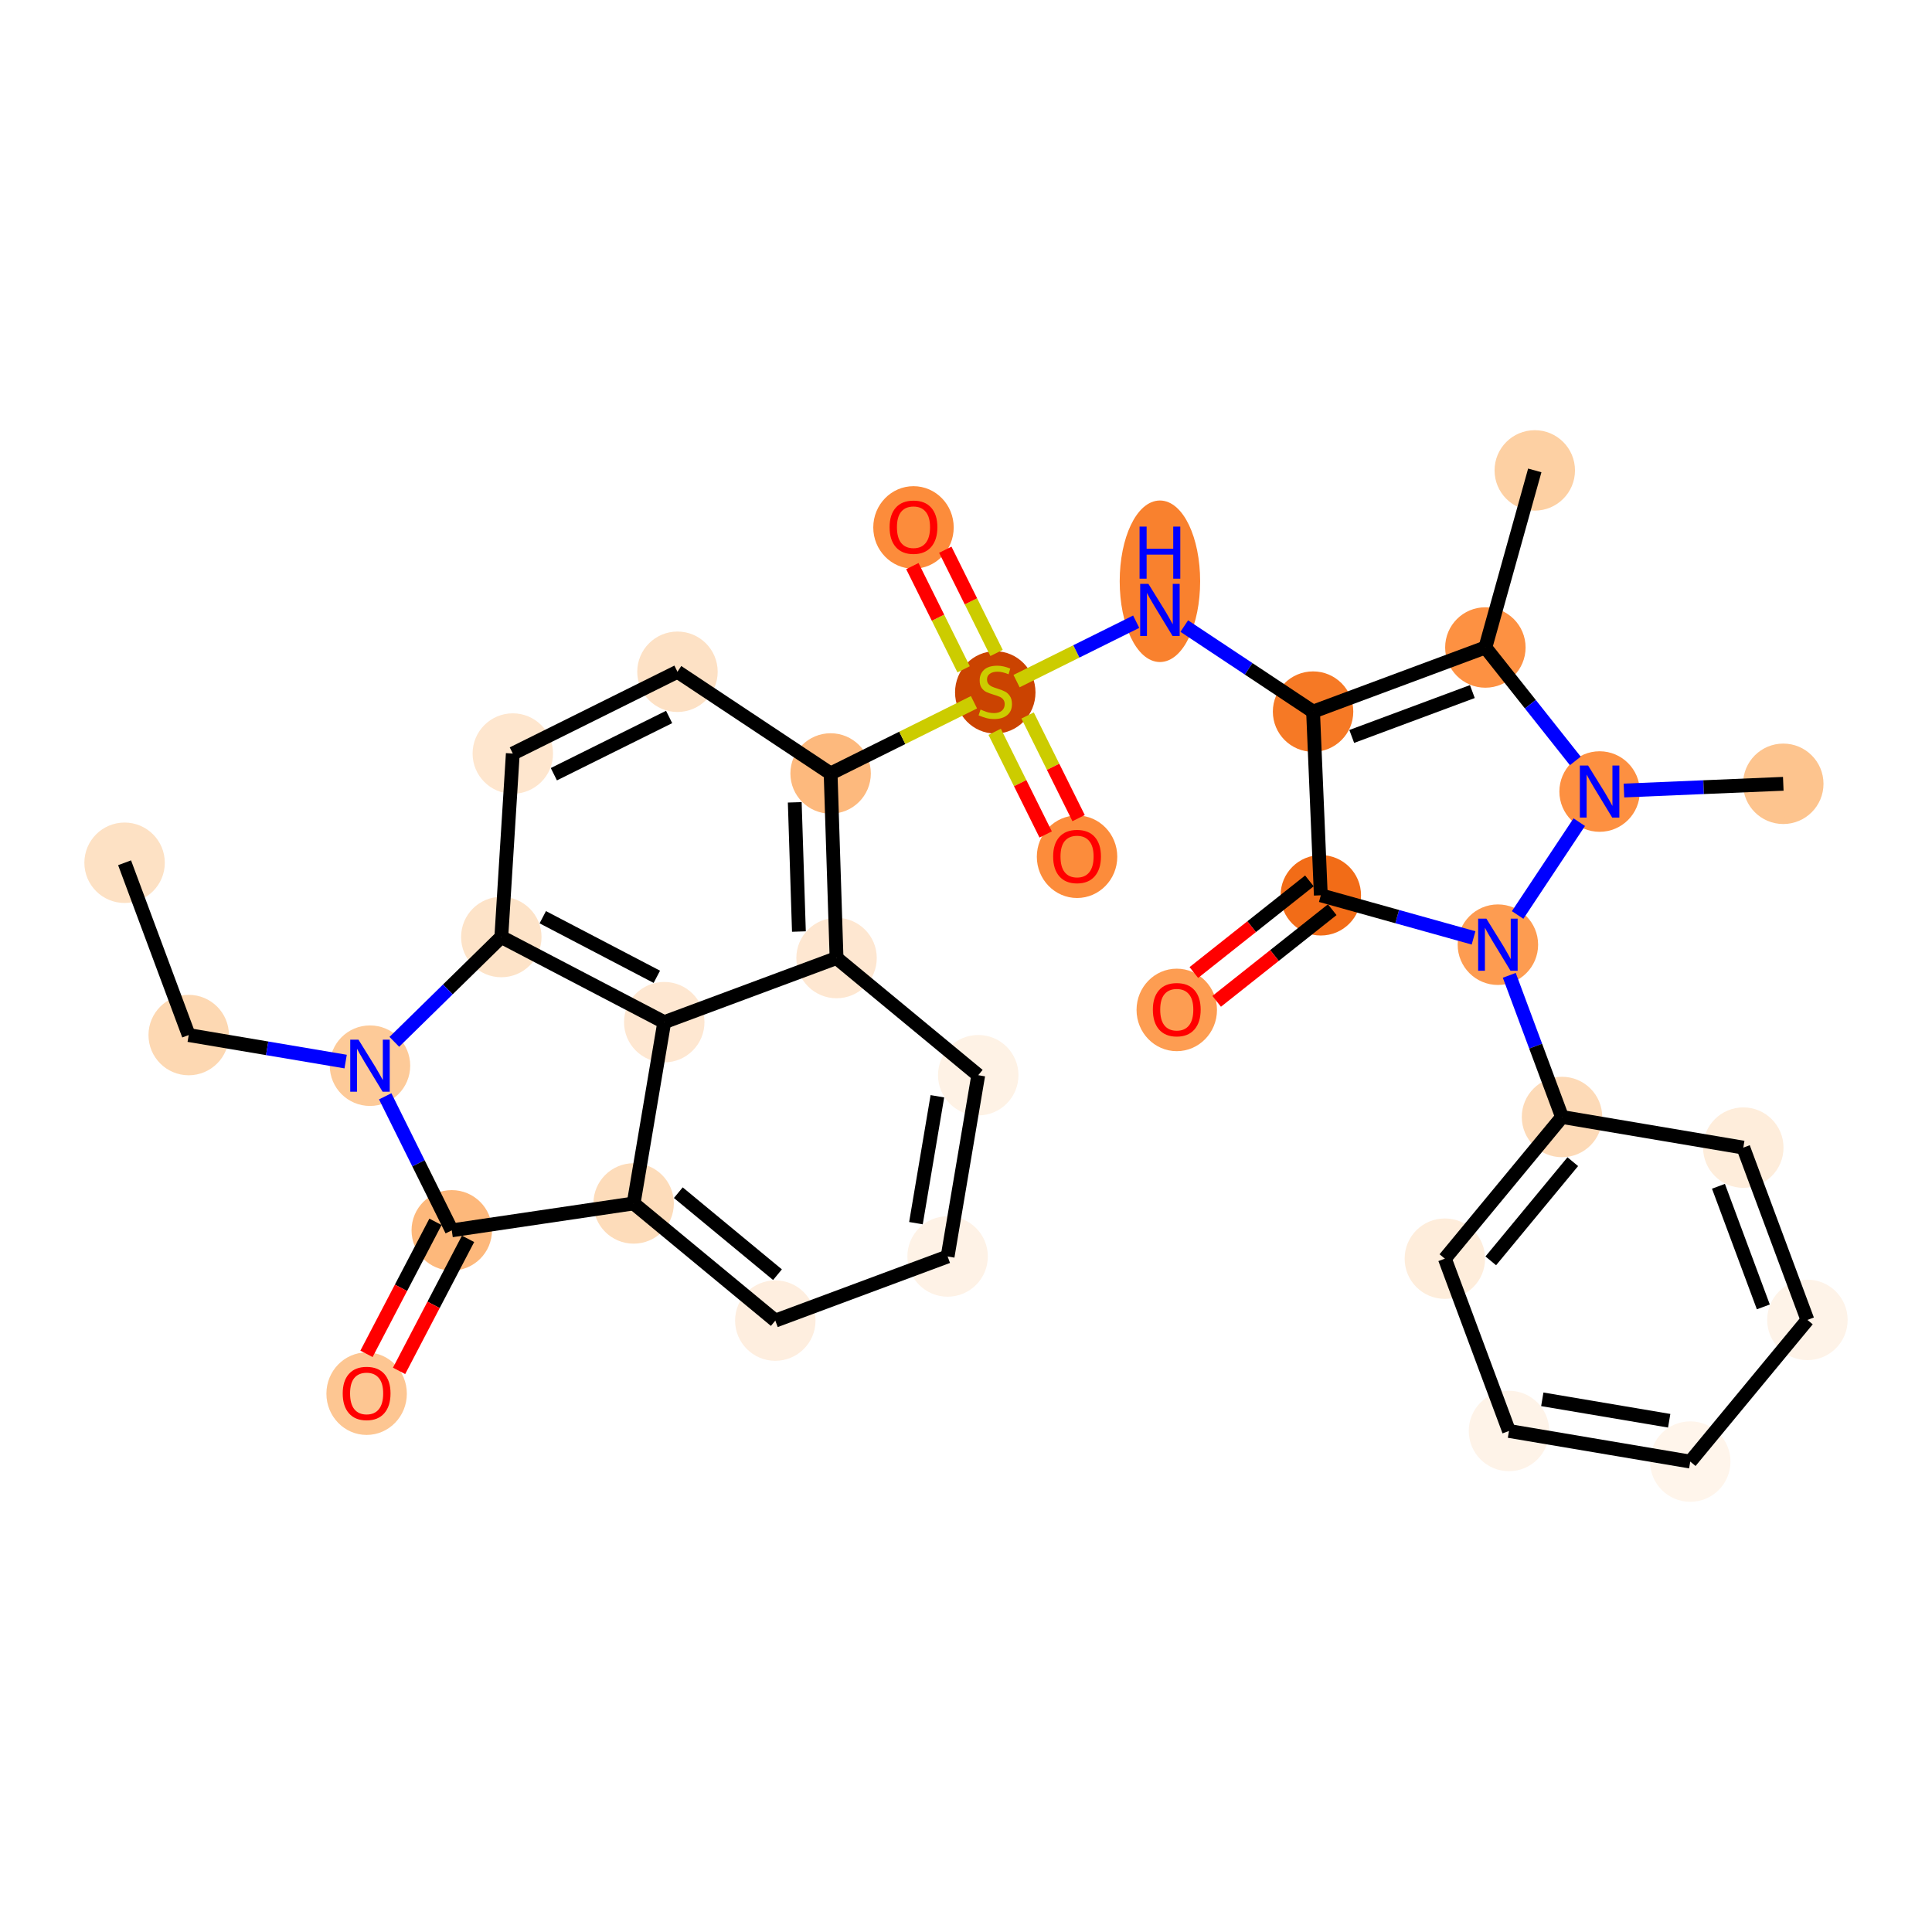 <?xml version='1.0' encoding='iso-8859-1'?>
<svg version='1.1' baseProfile='full'
              xmlns='http://www.w3.org/2000/svg'
                      xmlns:rdkit='http://www.rdkit.org/xml'
                      xmlns:xlink='http://www.w3.org/1999/xlink'
                  xml:space='preserve'
width='280px' height='280px' viewBox='0 0 280 280'>
<!-- END OF HEADER -->
<rect style='opacity:1.0;fill:#FFFFFF;stroke:none' width='280' height='280' x='0' y='0'> </rect>
<ellipse cx='18.056' cy='125.038' rx='5.329' ry='5.329'  style='fill:#FDE1C4;fill-rule:evenodd;stroke:#FDE1C4;stroke-width:1.0px;stroke-linecap:butt;stroke-linejoin:miter;stroke-opacity:1' />
<ellipse cx='27.349' cy='150.009' rx='5.329' ry='5.329'  style='fill:#FDD8B2;fill-rule:evenodd;stroke:#FDD8B2;stroke-width:1.0px;stroke-linecap:butt;stroke-linejoin:miter;stroke-opacity:1' />
<ellipse cx='53.621' cy='154.447' rx='5.329' ry='5.336'  style='fill:#FDCA98;fill-rule:evenodd;stroke:#FDCA98;stroke-width:1.0px;stroke-linecap:butt;stroke-linejoin:miter;stroke-opacity:1' />
<ellipse cx='65.473' cy='178.31' rx='5.329' ry='5.329'  style='fill:#FDB87B;fill-rule:evenodd;stroke:#FDB87B;stroke-width:1.0px;stroke-linecap:butt;stroke-linejoin:miter;stroke-opacity:1' />
<ellipse cx='53.134' cy='201.983' rx='5.329' ry='5.479'  style='fill:#FDC692;fill-rule:evenodd;stroke:#FDC692;stroke-width:1.0px;stroke-linecap:butt;stroke-linejoin:miter;stroke-opacity:1' />
<ellipse cx='91.831' cy='174.412' rx='5.329' ry='5.329'  style='fill:#FDDCBA;fill-rule:evenodd;stroke:#FDDCBA;stroke-width:1.0px;stroke-linecap:butt;stroke-linejoin:miter;stroke-opacity:1' />
<ellipse cx='112.364' cy='191.391' rx='5.329' ry='5.329'  style='fill:#FEEEDF;fill-rule:evenodd;stroke:#FEEEDF;stroke-width:1.0px;stroke-linecap:butt;stroke-linejoin:miter;stroke-opacity:1' />
<ellipse cx='137.335' cy='182.098' rx='5.329' ry='5.329'  style='fill:#FEF2E6;fill-rule:evenodd;stroke:#FEF2E6;stroke-width:1.0px;stroke-linecap:butt;stroke-linejoin:miter;stroke-opacity:1' />
<ellipse cx='141.773' cy='155.826' rx='5.329' ry='5.329'  style='fill:#FEF2E5;fill-rule:evenodd;stroke:#FEF2E5;stroke-width:1.0px;stroke-linecap:butt;stroke-linejoin:miter;stroke-opacity:1' />
<ellipse cx='121.239' cy='138.847' rx='5.329' ry='5.329'  style='fill:#FEE7D1;fill-rule:evenodd;stroke:#FEE7D1;stroke-width:1.0px;stroke-linecap:butt;stroke-linejoin:miter;stroke-opacity:1' />
<ellipse cx='120.379' cy='112.097' rx='5.329' ry='5.329'  style='fill:#FDB97D;fill-rule:evenodd;stroke:#FDB97D;stroke-width:1.0px;stroke-linecap:butt;stroke-linejoin:miter;stroke-opacity:1' />
<ellipse cx='144.242' cy='100.346' rx='5.329' ry='5.464'  style='fill:#CB4301;fill-rule:evenodd;stroke:#CB4301;stroke-width:1.0px;stroke-linecap:butt;stroke-linejoin:miter;stroke-opacity:1' />
<ellipse cx='132.39' cy='76.44' rx='5.329' ry='5.479'  style='fill:#FC8C3B;fill-rule:evenodd;stroke:#FC8C3B;stroke-width:1.0px;stroke-linecap:butt;stroke-linejoin:miter;stroke-opacity:1' />
<ellipse cx='156.094' cy='124.166' rx='5.329' ry='5.479'  style='fill:#FC8C3B;fill-rule:evenodd;stroke:#FC8C3B;stroke-width:1.0px;stroke-linecap:butt;stroke-linejoin:miter;stroke-opacity:1' />
<ellipse cx='168.105' cy='84.242' rx='5.329' ry='11.205'  style='fill:#F9812E;fill-rule:evenodd;stroke:#F9812E;stroke-width:1.0px;stroke-linecap:butt;stroke-linejoin:miter;stroke-opacity:1' />
<ellipse cx='190.3' cy='103.132' rx='5.329' ry='5.329'  style='fill:#F67925;fill-rule:evenodd;stroke:#F67925;stroke-width:1.0px;stroke-linecap:butt;stroke-linejoin:miter;stroke-opacity:1' />
<ellipse cx='215.271' cy='93.839' rx='5.329' ry='5.329'  style='fill:#FD9142;fill-rule:evenodd;stroke:#FD9142;stroke-width:1.0px;stroke-linecap:butt;stroke-linejoin:miter;stroke-opacity:1' />
<ellipse cx='222.431' cy='68.175' rx='5.329' ry='5.329'  style='fill:#FDD0A3;fill-rule:evenodd;stroke:#FDD0A3;stroke-width:1.0px;stroke-linecap:butt;stroke-linejoin:miter;stroke-opacity:1' />
<ellipse cx='231.826' cy='114.716' rx='5.329' ry='5.336'  style='fill:#FD9041;fill-rule:evenodd;stroke:#FD9041;stroke-width:1.0px;stroke-linecap:butt;stroke-linejoin:miter;stroke-opacity:1' />
<ellipse cx='258.446' cy='113.595' rx='5.329' ry='5.329'  style='fill:#FDC48E;fill-rule:evenodd;stroke:#FDC48E;stroke-width:1.0px;stroke-linecap:butt;stroke-linejoin:miter;stroke-opacity:1' />
<ellipse cx='217.086' cy='136.912' rx='5.329' ry='5.336'  style='fill:#FD9C51;fill-rule:evenodd;stroke:#FD9C51;stroke-width:1.0px;stroke-linecap:butt;stroke-linejoin:miter;stroke-opacity:1' />
<ellipse cx='226.379' cy='161.883' rx='5.329' ry='5.329'  style='fill:#FDDAB7;fill-rule:evenodd;stroke:#FDDAB7;stroke-width:1.0px;stroke-linecap:butt;stroke-linejoin:miter;stroke-opacity:1' />
<ellipse cx='209.4' cy='182.416' rx='5.329' ry='5.329'  style='fill:#FEEDDB;fill-rule:evenodd;stroke:#FEEDDB;stroke-width:1.0px;stroke-linecap:butt;stroke-linejoin:miter;stroke-opacity:1' />
<ellipse cx='218.693' cy='207.387' rx='5.329' ry='5.329'  style='fill:#FEF3E8;fill-rule:evenodd;stroke:#FEF3E8;stroke-width:1.0px;stroke-linecap:butt;stroke-linejoin:miter;stroke-opacity:1' />
<ellipse cx='244.965' cy='211.825' rx='5.329' ry='5.329'  style='fill:#FFF5EB;fill-rule:evenodd;stroke:#FFF5EB;stroke-width:1.0px;stroke-linecap:butt;stroke-linejoin:miter;stroke-opacity:1' />
<ellipse cx='261.944' cy='191.292' rx='5.329' ry='5.329'  style='fill:#FEF3E8;fill-rule:evenodd;stroke:#FEF3E8;stroke-width:1.0px;stroke-linecap:butt;stroke-linejoin:miter;stroke-opacity:1' />
<ellipse cx='252.651' cy='166.321' rx='5.329' ry='5.329'  style='fill:#FEEDDB;fill-rule:evenodd;stroke:#FEEDDB;stroke-width:1.0px;stroke-linecap:butt;stroke-linejoin:miter;stroke-opacity:1' />
<ellipse cx='191.422' cy='129.753' rx='5.329' ry='5.329'  style='fill:#F26C17;fill-rule:evenodd;stroke:#F26C17;stroke-width:1.0px;stroke-linecap:butt;stroke-linejoin:miter;stroke-opacity:1' />
<ellipse cx='170.545' cy='146.366' rx='5.329' ry='5.479'  style='fill:#FD9D52;fill-rule:evenodd;stroke:#FD9D52;stroke-width:1.0px;stroke-linecap:butt;stroke-linejoin:miter;stroke-opacity:1' />
<ellipse cx='98.183' cy='97.357' rx='5.329' ry='5.329'  style='fill:#FDE1C5;fill-rule:evenodd;stroke:#FDE1C5;stroke-width:1.0px;stroke-linecap:butt;stroke-linejoin:miter;stroke-opacity:1' />
<ellipse cx='74.32' cy='109.209' rx='5.329' ry='5.329'  style='fill:#FEE6CE;fill-rule:evenodd;stroke:#FEE6CE;stroke-width:1.0px;stroke-linecap:butt;stroke-linejoin:miter;stroke-opacity:1' />
<ellipse cx='72.653' cy='135.801' rx='5.329' ry='5.329'  style='fill:#FDE3C8;fill-rule:evenodd;stroke:#FDE3C8;stroke-width:1.0px;stroke-linecap:butt;stroke-linejoin:miter;stroke-opacity:1' />
<ellipse cx='96.268' cy='148.14' rx='5.329' ry='5.329'  style='fill:#FEE7D1;fill-rule:evenodd;stroke:#FEE7D1;stroke-width:1.0px;stroke-linecap:butt;stroke-linejoin:miter;stroke-opacity:1' />
<path class='bond-0 atom-0 atom-1' d='M 18.056,125.038 L 27.349,150.009' style='fill:none;fill-rule:evenodd;stroke:#000000;stroke-width:2.0px;stroke-linecap:butt;stroke-linejoin:miter;stroke-opacity:1' />
<path class='bond-1 atom-1 atom-2' d='M 27.349,150.009 L 38.721,151.93' style='fill:none;fill-rule:evenodd;stroke:#000000;stroke-width:2.0px;stroke-linecap:butt;stroke-linejoin:miter;stroke-opacity:1' />
<path class='bond-1 atom-1 atom-2' d='M 38.721,151.93 L 50.093,153.851' style='fill:none;fill-rule:evenodd;stroke:#0000FF;stroke-width:2.0px;stroke-linecap:butt;stroke-linejoin:miter;stroke-opacity:1' />
<path class='bond-2 atom-2 atom-3' d='M 55.826,158.886 L 60.649,168.598' style='fill:none;fill-rule:evenodd;stroke:#0000FF;stroke-width:2.0px;stroke-linecap:butt;stroke-linejoin:miter;stroke-opacity:1' />
<path class='bond-2 atom-2 atom-3' d='M 60.649,168.598 L 65.473,178.31' style='fill:none;fill-rule:evenodd;stroke:#000000;stroke-width:2.0px;stroke-linecap:butt;stroke-linejoin:miter;stroke-opacity:1' />
<path class='bond-32 atom-31 atom-2' d='M 72.653,135.801 L 64.901,143.396' style='fill:none;fill-rule:evenodd;stroke:#000000;stroke-width:2.0px;stroke-linecap:butt;stroke-linejoin:miter;stroke-opacity:1' />
<path class='bond-32 atom-31 atom-2' d='M 64.901,143.396 L 57.149,150.991' style='fill:none;fill-rule:evenodd;stroke:#0000FF;stroke-width:2.0px;stroke-linecap:butt;stroke-linejoin:miter;stroke-opacity:1' />
<path class='bond-3 atom-3 atom-4' d='M 63.112,177.076 L 58.113,186.642' style='fill:none;fill-rule:evenodd;stroke:#000000;stroke-width:2.0px;stroke-linecap:butt;stroke-linejoin:miter;stroke-opacity:1' />
<path class='bond-3 atom-3 atom-4' d='M 58.113,186.642 L 53.114,196.209' style='fill:none;fill-rule:evenodd;stroke:#FF0000;stroke-width:2.0px;stroke-linecap:butt;stroke-linejoin:miter;stroke-opacity:1' />
<path class='bond-3 atom-3 atom-4' d='M 67.835,179.544 L 62.836,189.11' style='fill:none;fill-rule:evenodd;stroke:#000000;stroke-width:2.0px;stroke-linecap:butt;stroke-linejoin:miter;stroke-opacity:1' />
<path class='bond-3 atom-3 atom-4' d='M 62.836,189.11 L 57.837,198.677' style='fill:none;fill-rule:evenodd;stroke:#FF0000;stroke-width:2.0px;stroke-linecap:butt;stroke-linejoin:miter;stroke-opacity:1' />
<path class='bond-4 atom-3 atom-5' d='M 65.473,178.31 L 91.831,174.412' style='fill:none;fill-rule:evenodd;stroke:#000000;stroke-width:2.0px;stroke-linecap:butt;stroke-linejoin:miter;stroke-opacity:1' />
<path class='bond-5 atom-5 atom-6' d='M 91.831,174.412 L 112.364,191.391' style='fill:none;fill-rule:evenodd;stroke:#000000;stroke-width:2.0px;stroke-linecap:butt;stroke-linejoin:miter;stroke-opacity:1' />
<path class='bond-5 atom-5 atom-6' d='M 98.306,172.852 L 112.68,184.737' style='fill:none;fill-rule:evenodd;stroke:#000000;stroke-width:2.0px;stroke-linecap:butt;stroke-linejoin:miter;stroke-opacity:1' />
<path class='bond-33 atom-32 atom-5' d='M 96.268,148.14 L 91.831,174.412' style='fill:none;fill-rule:evenodd;stroke:#000000;stroke-width:2.0px;stroke-linecap:butt;stroke-linejoin:miter;stroke-opacity:1' />
<path class='bond-6 atom-6 atom-7' d='M 112.364,191.391 L 137.335,182.098' style='fill:none;fill-rule:evenodd;stroke:#000000;stroke-width:2.0px;stroke-linecap:butt;stroke-linejoin:miter;stroke-opacity:1' />
<path class='bond-7 atom-7 atom-8' d='M 137.335,182.098 L 141.773,155.826' style='fill:none;fill-rule:evenodd;stroke:#000000;stroke-width:2.0px;stroke-linecap:butt;stroke-linejoin:miter;stroke-opacity:1' />
<path class='bond-7 atom-7 atom-8' d='M 132.746,177.27 L 135.853,158.879' style='fill:none;fill-rule:evenodd;stroke:#000000;stroke-width:2.0px;stroke-linecap:butt;stroke-linejoin:miter;stroke-opacity:1' />
<path class='bond-8 atom-8 atom-9' d='M 141.773,155.826 L 121.239,138.847' style='fill:none;fill-rule:evenodd;stroke:#000000;stroke-width:2.0px;stroke-linecap:butt;stroke-linejoin:miter;stroke-opacity:1' />
<path class='bond-9 atom-9 atom-10' d='M 121.239,138.847 L 120.379,112.097' style='fill:none;fill-rule:evenodd;stroke:#000000;stroke-width:2.0px;stroke-linecap:butt;stroke-linejoin:miter;stroke-opacity:1' />
<path class='bond-9 atom-9 atom-10' d='M 115.784,135.006 L 115.182,116.28' style='fill:none;fill-rule:evenodd;stroke:#000000;stroke-width:2.0px;stroke-linecap:butt;stroke-linejoin:miter;stroke-opacity:1' />
<path class='bond-34 atom-32 atom-9' d='M 96.268,148.14 L 121.239,138.847' style='fill:none;fill-rule:evenodd;stroke:#000000;stroke-width:2.0px;stroke-linecap:butt;stroke-linejoin:miter;stroke-opacity:1' />
<path class='bond-10 atom-10 atom-11' d='M 120.379,112.097 L 130.768,106.937' style='fill:none;fill-rule:evenodd;stroke:#000000;stroke-width:2.0px;stroke-linecap:butt;stroke-linejoin:miter;stroke-opacity:1' />
<path class='bond-10 atom-10 atom-11' d='M 130.768,106.937 L 141.157,101.777' style='fill:none;fill-rule:evenodd;stroke:#CCCC00;stroke-width:2.0px;stroke-linecap:butt;stroke-linejoin:miter;stroke-opacity:1' />
<path class='bond-28 atom-10 atom-29' d='M 120.379,112.097 L 98.183,97.357' style='fill:none;fill-rule:evenodd;stroke:#000000;stroke-width:2.0px;stroke-linecap:butt;stroke-linejoin:miter;stroke-opacity:1' />
<path class='bond-11 atom-11 atom-12' d='M 144.429,94.631 L 140.714,87.151' style='fill:none;fill-rule:evenodd;stroke:#CCCC00;stroke-width:2.0px;stroke-linecap:butt;stroke-linejoin:miter;stroke-opacity:1' />
<path class='bond-11 atom-11 atom-12' d='M 140.714,87.151 L 136.999,79.671' style='fill:none;fill-rule:evenodd;stroke:#FF0000;stroke-width:2.0px;stroke-linecap:butt;stroke-linejoin:miter;stroke-opacity:1' />
<path class='bond-11 atom-11 atom-12' d='M 139.656,97.001 L 135.941,89.522' style='fill:none;fill-rule:evenodd;stroke:#CCCC00;stroke-width:2.0px;stroke-linecap:butt;stroke-linejoin:miter;stroke-opacity:1' />
<path class='bond-11 atom-11 atom-12' d='M 135.941,89.522 L 132.226,82.042' style='fill:none;fill-rule:evenodd;stroke:#FF0000;stroke-width:2.0px;stroke-linecap:butt;stroke-linejoin:miter;stroke-opacity:1' />
<path class='bond-12 atom-11 atom-13' d='M 144.156,106.06 L 147.851,113.5' style='fill:none;fill-rule:evenodd;stroke:#CCCC00;stroke-width:2.0px;stroke-linecap:butt;stroke-linejoin:miter;stroke-opacity:1' />
<path class='bond-12 atom-11 atom-13' d='M 147.851,113.5 L 151.546,120.94' style='fill:none;fill-rule:evenodd;stroke:#FF0000;stroke-width:2.0px;stroke-linecap:butt;stroke-linejoin:miter;stroke-opacity:1' />
<path class='bond-12 atom-11 atom-13' d='M 148.928,103.69 L 152.623,111.13' style='fill:none;fill-rule:evenodd;stroke:#CCCC00;stroke-width:2.0px;stroke-linecap:butt;stroke-linejoin:miter;stroke-opacity:1' />
<path class='bond-12 atom-11 atom-13' d='M 152.623,111.13 L 156.319,118.57' style='fill:none;fill-rule:evenodd;stroke:#FF0000;stroke-width:2.0px;stroke-linecap:butt;stroke-linejoin:miter;stroke-opacity:1' />
<path class='bond-13 atom-11 atom-14' d='M 147.327,98.712 L 155.995,94.407' style='fill:none;fill-rule:evenodd;stroke:#CCCC00;stroke-width:2.0px;stroke-linecap:butt;stroke-linejoin:miter;stroke-opacity:1' />
<path class='bond-13 atom-11 atom-14' d='M 155.995,94.407 L 164.663,90.102' style='fill:none;fill-rule:evenodd;stroke:#0000FF;stroke-width:2.0px;stroke-linecap:butt;stroke-linejoin:miter;stroke-opacity:1' />
<path class='bond-14 atom-14 atom-15' d='M 171.632,90.735 L 180.966,96.933' style='fill:none;fill-rule:evenodd;stroke:#0000FF;stroke-width:2.0px;stroke-linecap:butt;stroke-linejoin:miter;stroke-opacity:1' />
<path class='bond-14 atom-14 atom-15' d='M 180.966,96.933 L 190.3,103.132' style='fill:none;fill-rule:evenodd;stroke:#000000;stroke-width:2.0px;stroke-linecap:butt;stroke-linejoin:miter;stroke-opacity:1' />
<path class='bond-15 atom-15 atom-16' d='M 190.3,103.132 L 215.271,93.839' style='fill:none;fill-rule:evenodd;stroke:#000000;stroke-width:2.0px;stroke-linecap:butt;stroke-linejoin:miter;stroke-opacity:1' />
<path class='bond-15 atom-15 atom-16' d='M 195.905,106.732 L 213.384,100.227' style='fill:none;fill-rule:evenodd;stroke:#000000;stroke-width:2.0px;stroke-linecap:butt;stroke-linejoin:miter;stroke-opacity:1' />
<path class='bond-35 atom-27 atom-15' d='M 191.422,129.753 L 190.3,103.132' style='fill:none;fill-rule:evenodd;stroke:#000000;stroke-width:2.0px;stroke-linecap:butt;stroke-linejoin:miter;stroke-opacity:1' />
<path class='bond-16 atom-16 atom-17' d='M 215.271,93.839 L 222.431,68.175' style='fill:none;fill-rule:evenodd;stroke:#000000;stroke-width:2.0px;stroke-linecap:butt;stroke-linejoin:miter;stroke-opacity:1' />
<path class='bond-17 atom-16 atom-18' d='M 215.271,93.839 L 221.789,102.058' style='fill:none;fill-rule:evenodd;stroke:#000000;stroke-width:2.0px;stroke-linecap:butt;stroke-linejoin:miter;stroke-opacity:1' />
<path class='bond-17 atom-16 atom-18' d='M 221.789,102.058 L 228.306,110.277' style='fill:none;fill-rule:evenodd;stroke:#0000FF;stroke-width:2.0px;stroke-linecap:butt;stroke-linejoin:miter;stroke-opacity:1' />
<path class='bond-18 atom-18 atom-19' d='M 235.354,114.568 L 246.9,114.081' style='fill:none;fill-rule:evenodd;stroke:#0000FF;stroke-width:2.0px;stroke-linecap:butt;stroke-linejoin:miter;stroke-opacity:1' />
<path class='bond-18 atom-18 atom-19' d='M 246.9,114.081 L 258.446,113.595' style='fill:none;fill-rule:evenodd;stroke:#000000;stroke-width:2.0px;stroke-linecap:butt;stroke-linejoin:miter;stroke-opacity:1' />
<path class='bond-19 atom-18 atom-20' d='M 228.878,119.155 L 219.946,132.606' style='fill:none;fill-rule:evenodd;stroke:#0000FF;stroke-width:2.0px;stroke-linecap:butt;stroke-linejoin:miter;stroke-opacity:1' />
<path class='bond-20 atom-20 atom-21' d='M 218.738,141.351 L 222.559,151.617' style='fill:none;fill-rule:evenodd;stroke:#0000FF;stroke-width:2.0px;stroke-linecap:butt;stroke-linejoin:miter;stroke-opacity:1' />
<path class='bond-20 atom-20 atom-21' d='M 222.559,151.617 L 226.379,161.883' style='fill:none;fill-rule:evenodd;stroke:#000000;stroke-width:2.0px;stroke-linecap:butt;stroke-linejoin:miter;stroke-opacity:1' />
<path class='bond-26 atom-20 atom-27' d='M 213.559,135.928 L 202.49,132.84' style='fill:none;fill-rule:evenodd;stroke:#0000FF;stroke-width:2.0px;stroke-linecap:butt;stroke-linejoin:miter;stroke-opacity:1' />
<path class='bond-26 atom-20 atom-27' d='M 202.49,132.84 L 191.422,129.753' style='fill:none;fill-rule:evenodd;stroke:#000000;stroke-width:2.0px;stroke-linecap:butt;stroke-linejoin:miter;stroke-opacity:1' />
<path class='bond-21 atom-21 atom-22' d='M 226.379,161.883 L 209.4,182.416' style='fill:none;fill-rule:evenodd;stroke:#000000;stroke-width:2.0px;stroke-linecap:butt;stroke-linejoin:miter;stroke-opacity:1' />
<path class='bond-21 atom-21 atom-22' d='M 227.939,168.359 L 216.054,182.732' style='fill:none;fill-rule:evenodd;stroke:#000000;stroke-width:2.0px;stroke-linecap:butt;stroke-linejoin:miter;stroke-opacity:1' />
<path class='bond-36 atom-26 atom-21' d='M 252.651,166.321 L 226.379,161.883' style='fill:none;fill-rule:evenodd;stroke:#000000;stroke-width:2.0px;stroke-linecap:butt;stroke-linejoin:miter;stroke-opacity:1' />
<path class='bond-22 atom-22 atom-23' d='M 209.4,182.416 L 218.693,207.387' style='fill:none;fill-rule:evenodd;stroke:#000000;stroke-width:2.0px;stroke-linecap:butt;stroke-linejoin:miter;stroke-opacity:1' />
<path class='bond-23 atom-23 atom-24' d='M 218.693,207.387 L 244.965,211.825' style='fill:none;fill-rule:evenodd;stroke:#000000;stroke-width:2.0px;stroke-linecap:butt;stroke-linejoin:miter;stroke-opacity:1' />
<path class='bond-23 atom-23 atom-24' d='M 223.521,202.799 L 241.912,205.905' style='fill:none;fill-rule:evenodd;stroke:#000000;stroke-width:2.0px;stroke-linecap:butt;stroke-linejoin:miter;stroke-opacity:1' />
<path class='bond-24 atom-24 atom-25' d='M 244.965,211.825 L 261.944,191.292' style='fill:none;fill-rule:evenodd;stroke:#000000;stroke-width:2.0px;stroke-linecap:butt;stroke-linejoin:miter;stroke-opacity:1' />
<path class='bond-25 atom-25 atom-26' d='M 261.944,191.292 L 252.651,166.321' style='fill:none;fill-rule:evenodd;stroke:#000000;stroke-width:2.0px;stroke-linecap:butt;stroke-linejoin:miter;stroke-opacity:1' />
<path class='bond-25 atom-25 atom-26' d='M 255.556,189.405 L 249.051,171.925' style='fill:none;fill-rule:evenodd;stroke:#000000;stroke-width:2.0px;stroke-linecap:butt;stroke-linejoin:miter;stroke-opacity:1' />
<path class='bond-27 atom-27 atom-28' d='M 189.767,127.665 L 181.393,134.305' style='fill:none;fill-rule:evenodd;stroke:#000000;stroke-width:2.0px;stroke-linecap:butt;stroke-linejoin:miter;stroke-opacity:1' />
<path class='bond-27 atom-27 atom-28' d='M 181.393,134.305 L 173.019,140.945' style='fill:none;fill-rule:evenodd;stroke:#FF0000;stroke-width:2.0px;stroke-linecap:butt;stroke-linejoin:miter;stroke-opacity:1' />
<path class='bond-27 atom-27 atom-28' d='M 193.077,131.84 L 184.704,138.48' style='fill:none;fill-rule:evenodd;stroke:#000000;stroke-width:2.0px;stroke-linecap:butt;stroke-linejoin:miter;stroke-opacity:1' />
<path class='bond-27 atom-27 atom-28' d='M 184.704,138.48 L 176.33,145.12' style='fill:none;fill-rule:evenodd;stroke:#FF0000;stroke-width:2.0px;stroke-linecap:butt;stroke-linejoin:miter;stroke-opacity:1' />
<path class='bond-29 atom-29 atom-30' d='M 98.183,97.357 L 74.32,109.209' style='fill:none;fill-rule:evenodd;stroke:#000000;stroke-width:2.0px;stroke-linecap:butt;stroke-linejoin:miter;stroke-opacity:1' />
<path class='bond-29 atom-29 atom-30' d='M 96.974,103.907 L 80.27,112.204' style='fill:none;fill-rule:evenodd;stroke:#000000;stroke-width:2.0px;stroke-linecap:butt;stroke-linejoin:miter;stroke-opacity:1' />
<path class='bond-30 atom-30 atom-31' d='M 74.32,109.209 L 72.653,135.801' style='fill:none;fill-rule:evenodd;stroke:#000000;stroke-width:2.0px;stroke-linecap:butt;stroke-linejoin:miter;stroke-opacity:1' />
<path class='bond-31 atom-31 atom-32' d='M 72.653,135.801 L 96.268,148.14' style='fill:none;fill-rule:evenodd;stroke:#000000;stroke-width:2.0px;stroke-linecap:butt;stroke-linejoin:miter;stroke-opacity:1' />
<path class='bond-31 atom-31 atom-32' d='M 78.663,132.929 L 95.194,141.566' style='fill:none;fill-rule:evenodd;stroke:#000000;stroke-width:2.0px;stroke-linecap:butt;stroke-linejoin:miter;stroke-opacity:1' />
<path  class='atom-2' d='M 51.953 150.674
L 54.426 154.671
Q 54.671 155.065, 55.065 155.779
Q 55.459 156.493, 55.481 156.536
L 55.481 150.674
L 56.483 150.674
L 56.483 158.22
L 55.449 158.22
L 52.795 153.85
Q 52.486 153.339, 52.156 152.752
Q 51.836 152.166, 51.74 151.985
L 51.74 158.22
L 50.759 158.22
L 50.759 150.674
L 51.953 150.674
' fill='#0000FF'/>
<path  class='atom-4' d='M 49.67 201.946
Q 49.67 200.134, 50.566 199.122
Q 51.461 198.109, 53.134 198.109
Q 54.807 198.109, 55.703 199.122
Q 56.598 200.134, 56.598 201.946
Q 56.598 203.779, 55.692 204.823
Q 54.786 205.857, 53.134 205.857
Q 51.471 205.857, 50.566 204.823
Q 49.67 203.79, 49.67 201.946
M 53.134 205.005
Q 54.285 205.005, 54.903 204.237
Q 55.532 203.459, 55.532 201.946
Q 55.532 200.464, 54.903 199.718
Q 54.285 198.962, 53.134 198.962
Q 51.983 198.962, 51.354 199.708
Q 50.736 200.454, 50.736 201.946
Q 50.736 203.47, 51.354 204.237
Q 51.983 205.005, 53.134 205.005
' fill='#FF0000'/>
<path  class='atom-11' d='M 142.11 102.834
Q 142.196 102.866, 142.547 103.015
Q 142.899 103.165, 143.283 103.26
Q 143.677 103.346, 144.061 103.346
Q 144.775 103.346, 145.19 103.005
Q 145.606 102.653, 145.606 102.046
Q 145.606 101.63, 145.393 101.374
Q 145.19 101.118, 144.871 100.98
Q 144.551 100.841, 144.018 100.681
Q 143.347 100.479, 142.942 100.287
Q 142.547 100.095, 142.26 99.69
Q 141.982 99.285, 141.982 98.603
Q 141.982 97.655, 142.622 97.068
Q 143.272 96.482, 144.551 96.482
Q 145.425 96.482, 146.416 96.898
L 146.171 97.719
Q 145.265 97.346, 144.583 97.346
Q 143.848 97.346, 143.443 97.655
Q 143.038 97.953, 143.048 98.475
Q 143.048 98.88, 143.251 99.125
Q 143.464 99.371, 143.762 99.509
Q 144.071 99.648, 144.583 99.807
Q 145.265 100.021, 145.67 100.234
Q 146.075 100.447, 146.363 100.884
Q 146.661 101.31, 146.661 102.046
Q 146.661 103.09, 145.958 103.655
Q 145.265 104.209, 144.103 104.209
Q 143.432 104.209, 142.92 104.06
Q 142.419 103.921, 141.823 103.676
L 142.11 102.834
' fill='#CCCC00'/>
<path  class='atom-12' d='M 128.926 76.403
Q 128.926 74.591, 129.821 73.579
Q 130.717 72.566, 132.39 72.566
Q 134.063 72.566, 134.958 73.579
Q 135.853 74.591, 135.853 76.403
Q 135.853 78.236, 134.948 79.28
Q 134.042 80.314, 132.39 80.314
Q 130.727 80.314, 129.821 79.28
Q 128.926 78.247, 128.926 76.403
M 132.39 79.462
Q 133.541 79.462, 134.159 78.694
Q 134.788 77.916, 134.788 76.403
Q 134.788 74.921, 134.159 74.175
Q 133.541 73.419, 132.39 73.419
Q 131.239 73.419, 130.61 74.165
Q 129.992 74.911, 129.992 76.403
Q 129.992 77.927, 130.61 78.694
Q 131.239 79.462, 132.39 79.462
' fill='#FF0000'/>
<path  class='atom-13' d='M 152.63 124.129
Q 152.63 122.317, 153.526 121.304
Q 154.421 120.292, 156.094 120.292
Q 157.767 120.292, 158.663 121.304
Q 159.558 122.317, 159.558 124.129
Q 159.558 125.962, 158.652 127.006
Q 157.746 128.04, 156.094 128.04
Q 154.431 128.04, 153.526 127.006
Q 152.63 125.972, 152.63 124.129
M 156.094 127.187
Q 157.245 127.187, 157.863 126.42
Q 158.492 125.642, 158.492 124.129
Q 158.492 122.647, 157.863 121.901
Q 157.245 121.144, 156.094 121.144
Q 154.943 121.144, 154.314 121.89
Q 153.696 122.636, 153.696 124.129
Q 153.696 125.653, 154.314 126.42
Q 154.943 127.187, 156.094 127.187
' fill='#FF0000'/>
<path  class='atom-14' d='M 166.437 84.619
L 168.909 88.616
Q 169.155 89.01, 169.549 89.724
Q 169.943 90.439, 169.965 90.481
L 169.965 84.619
L 170.966 84.619
L 170.966 92.165
L 169.933 92.165
L 167.279 87.795
Q 166.97 87.284, 166.639 86.698
Q 166.32 86.112, 166.224 85.93
L 166.224 92.165
L 165.243 92.165
L 165.243 84.619
L 166.437 84.619
' fill='#0000FF'/>
<path  class='atom-14' d='M 165.153 76.319
L 166.176 76.319
L 166.176 79.527
L 170.034 79.527
L 170.034 76.319
L 171.057 76.319
L 171.057 83.865
L 170.034 83.865
L 170.034 80.38
L 166.176 80.38
L 166.176 83.865
L 165.153 83.865
L 165.153 76.319
' fill='#0000FF'/>
<path  class='atom-18' d='M 230.158 110.944
L 232.631 114.94
Q 232.876 115.334, 233.27 116.049
Q 233.664 116.763, 233.686 116.805
L 233.686 110.944
L 234.688 110.944
L 234.688 118.489
L 233.654 118.489
L 231 114.119
Q 230.691 113.608, 230.361 113.022
Q 230.041 112.436, 229.945 112.254
L 229.945 118.489
L 228.964 118.489
L 228.964 110.944
L 230.158 110.944
' fill='#0000FF'/>
<path  class='atom-20' d='M 215.418 133.139
L 217.891 137.136
Q 218.136 137.53, 218.53 138.244
Q 218.925 138.958, 218.946 139.001
L 218.946 133.139
L 219.948 133.139
L 219.948 140.685
L 218.914 140.685
L 216.26 136.315
Q 215.951 135.804, 215.621 135.217
Q 215.301 134.631, 215.205 134.45
L 215.205 140.685
L 214.225 140.685
L 214.225 133.139
L 215.418 133.139
' fill='#0000FF'/>
<path  class='atom-28' d='M 167.081 146.328
Q 167.081 144.517, 167.976 143.504
Q 168.872 142.492, 170.545 142.492
Q 172.218 142.492, 173.113 143.504
Q 174.009 144.517, 174.009 146.328
Q 174.009 148.161, 173.103 149.206
Q 172.197 150.24, 170.545 150.24
Q 168.882 150.24, 167.976 149.206
Q 167.081 148.172, 167.081 146.328
M 170.545 149.387
Q 171.696 149.387, 172.314 148.62
Q 172.943 147.842, 172.943 146.328
Q 172.943 144.847, 172.314 144.101
Q 171.696 143.344, 170.545 143.344
Q 169.394 143.344, 168.765 144.09
Q 168.147 144.836, 168.147 146.328
Q 168.147 147.852, 168.765 148.62
Q 169.394 149.387, 170.545 149.387
' fill='#FF0000'/>
</svg>

